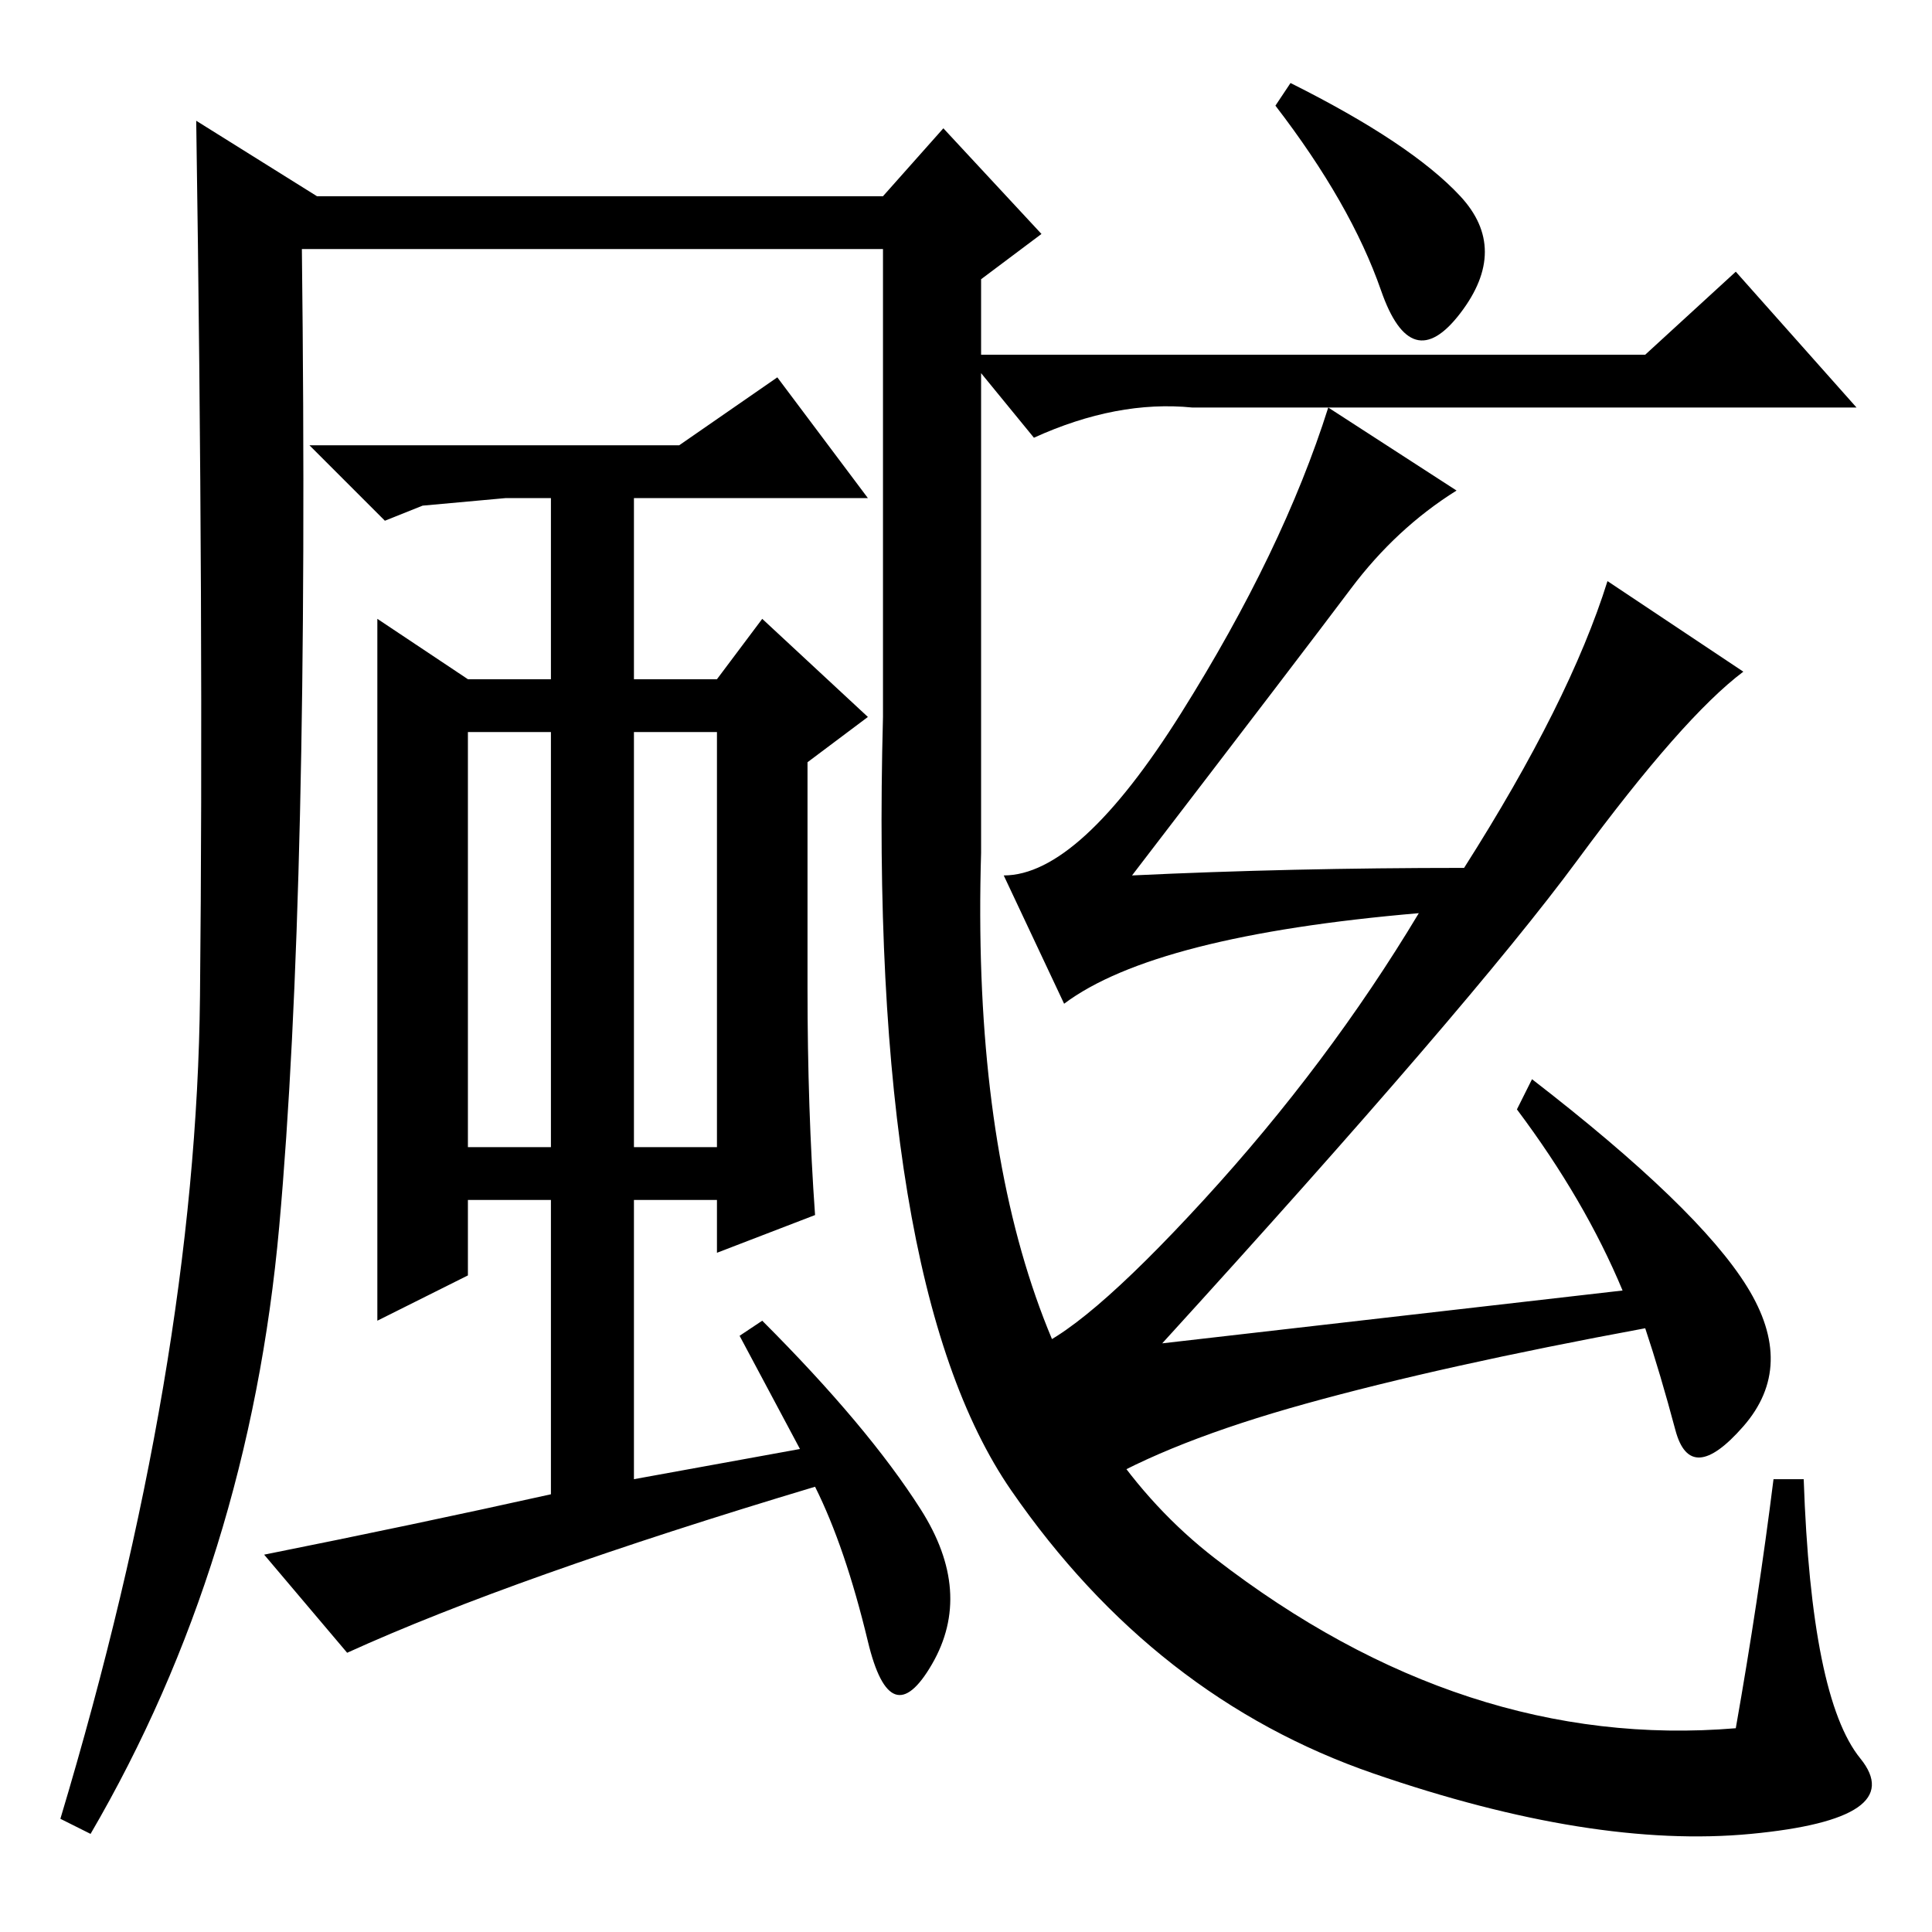 <?xml version="1.0" standalone="no"?>
<!DOCTYPE svg PUBLIC "-//W3C//DTD SVG 1.1//EN" "http://www.w3.org/Graphics/SVG/1.1/DTD/svg11.dtd" >
<svg xmlns="http://www.w3.org/2000/svg" xmlns:xlink="http://www.w3.org/1999/xlink" version="1.1" viewBox="0 -36 256 256">
  <g transform="matrix(1 0 0 -1 0 220)">
   <path fill="currentColor"
d="M193.5 230q6.5 -7 0 -15.5t-10.5 3t-14 24.5l2 3q16 -8 22.5 -15zM218 209l12 11l16 -18h-88q-10 1 -21 -4l-9 11h90zM194 141q14 22 19 38l18 -12q-8 -6 -22 -25t-55 -64l61 7q-5 12 -14 24l2 4q22 -17 28.5 -27.5t-0.5 -18.5t-9 -0.5t-4 13.5q-27 -5 -45 -10t-28 -11
l-9 18q7 2 23.5 20t28.5 38q-35 -3 -47 -12l-8 17q10 0 23.5 21.5t19.5 40.5l17 -11q-8 -5 -14 -13t-29 -38q21 1 44 1zM62 104h11v55h-11v-55zM84 159v-55h11v55h-11zM107 155v-30q0 -16 1 -30l-13 -5v7h-11v-37l22 4l-8 15l3 2q14 -14 21 -25t1.5 -20.5t-8.5 3t-7 20.5
q-40 -12 -62 -22l-11 13q20 4 38 8v39h-11v-10l-12 -6v93l12 -8h11v24h-6l-11 -1l-5 -2l-10 10h49l13 9l12 -16h-31v-24h11l6 8l14 -13zM117 223h-77q1 -85 -3 -129.5t-25 -80.5l-4 2q18 60 18.5 109t-0.5 116l16 -10h75l8 9l13 -14l-8 -6v-76q-2 -68 31 -93.5t69 -22.5
q3 17 5 33h4q1 -29 7.5 -37t-14.5 -10t-50 8t-48 37.5t-17 102.5v62z" />
  </g>

</svg>
